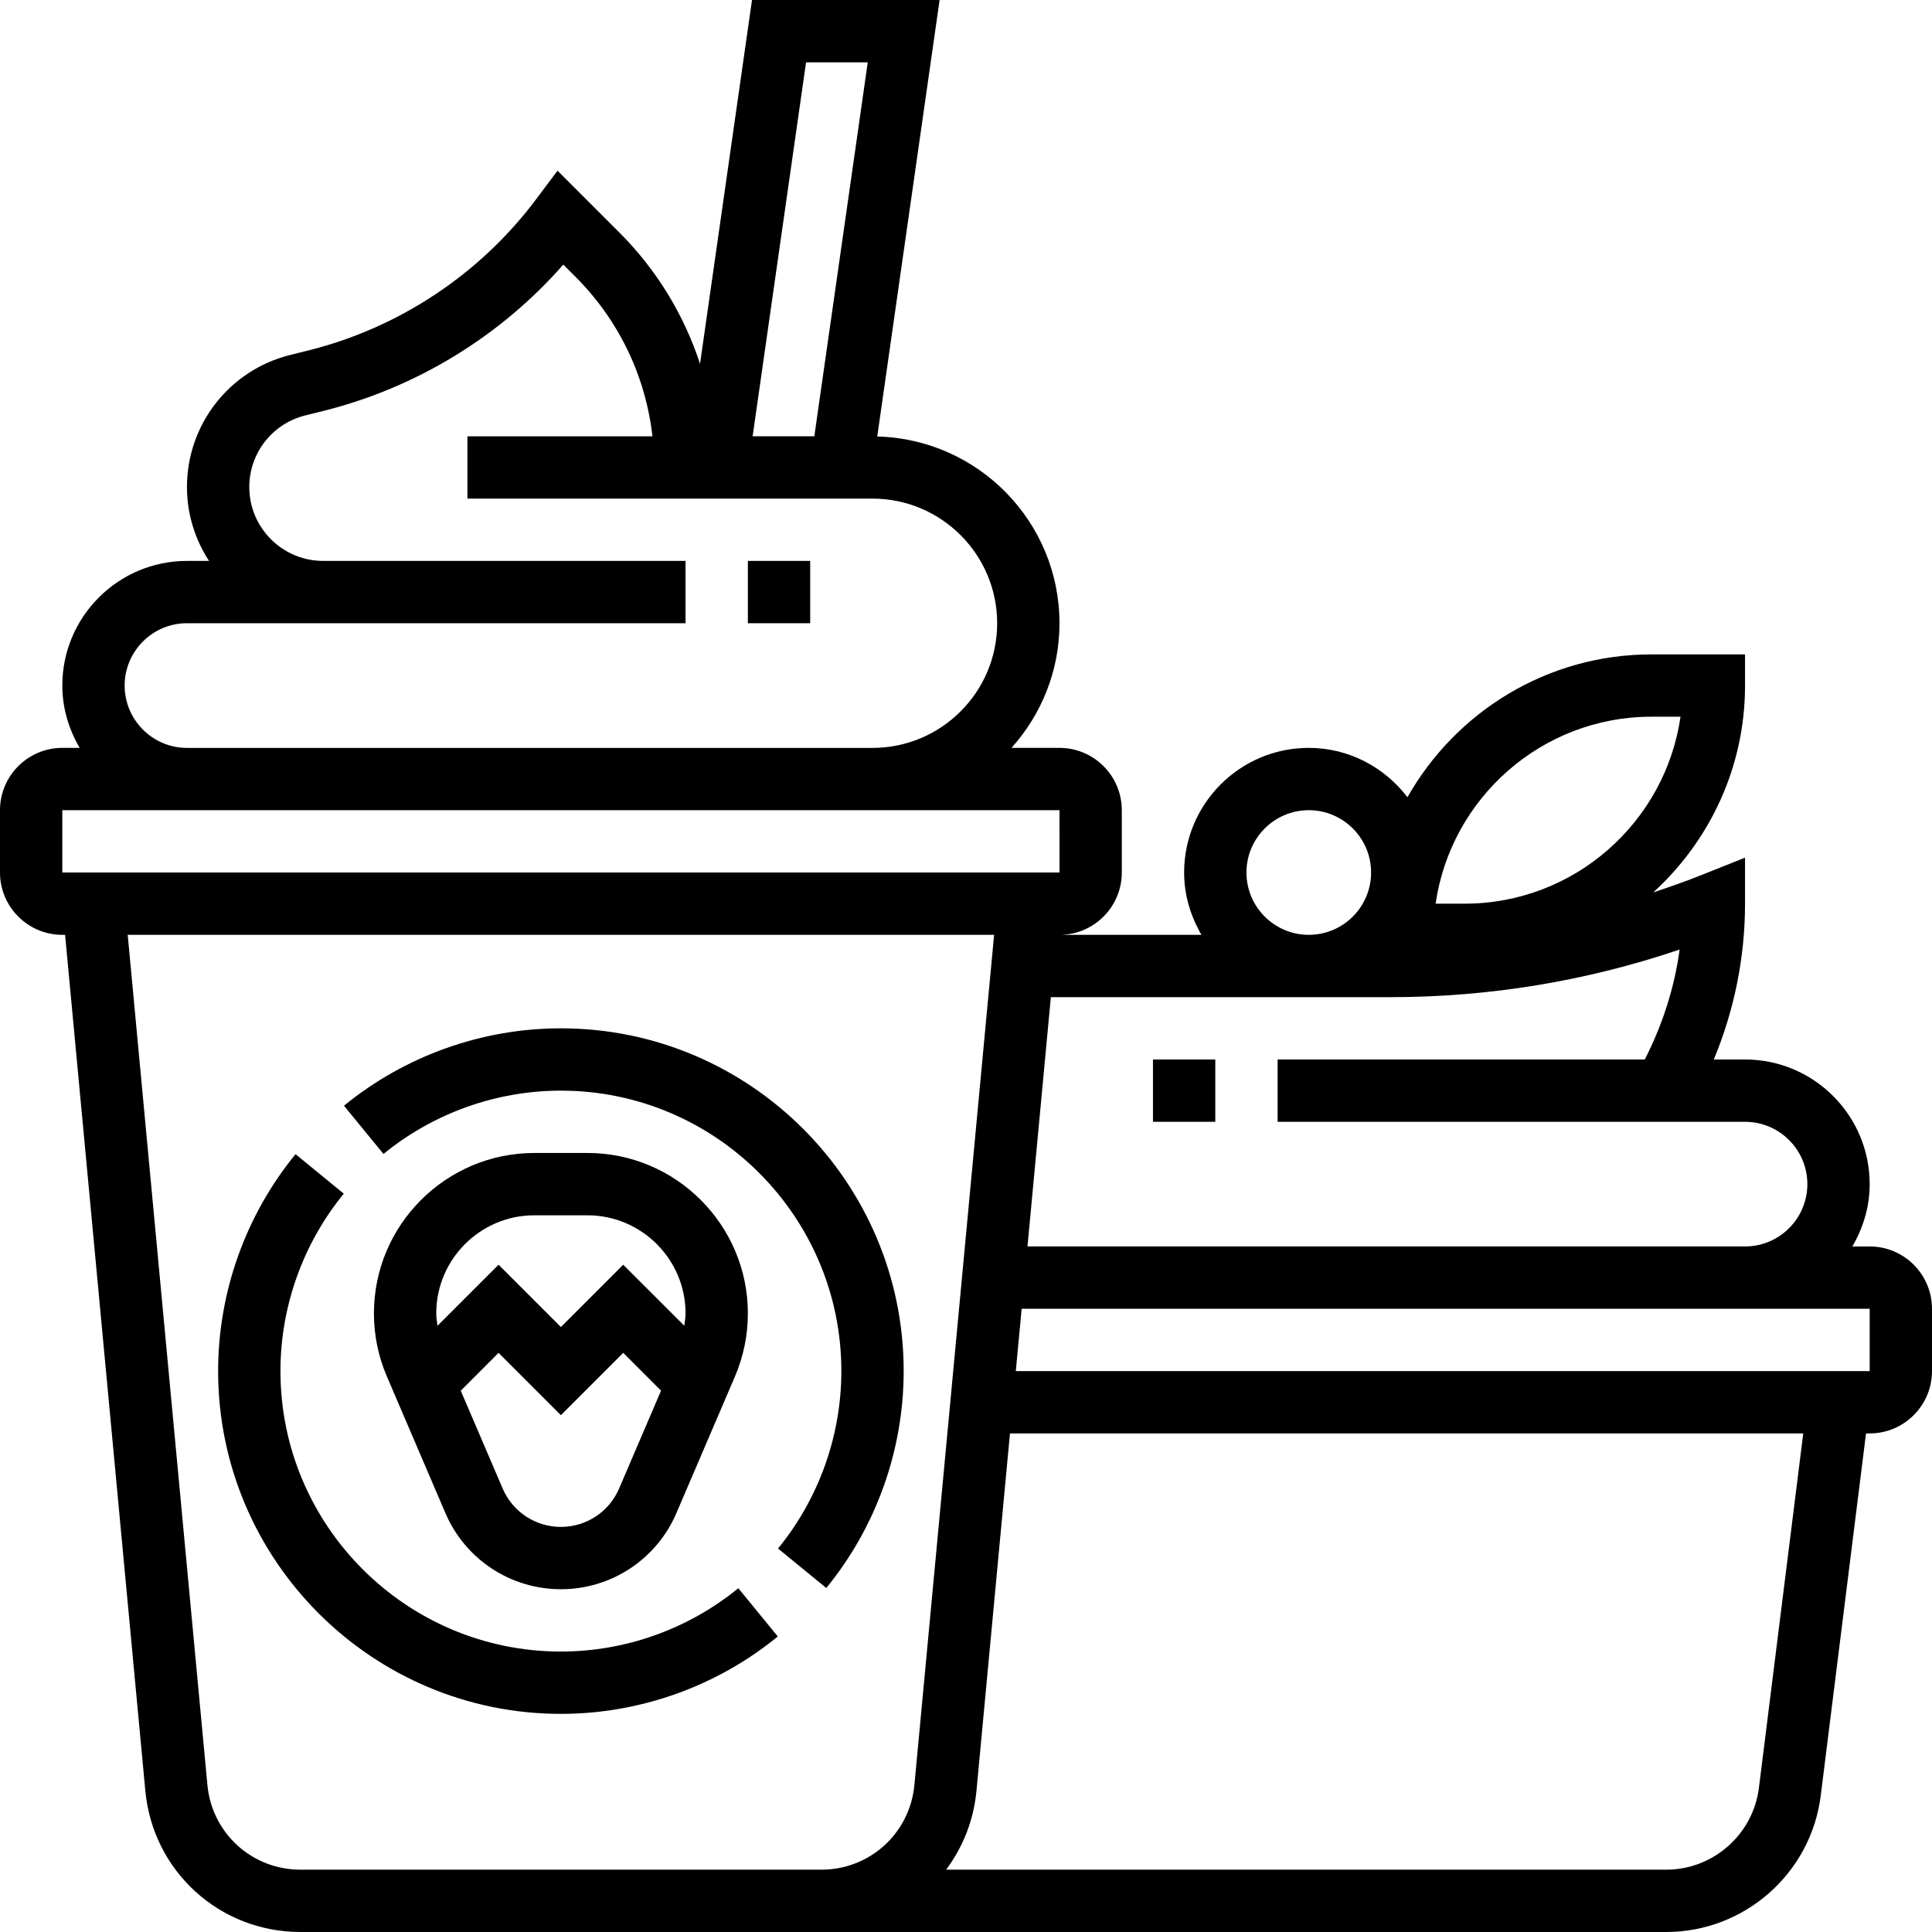 <svg height="496pt" viewBox="0 0 496 496" width="496pt" xmlns="http://www.w3.org/2000/svg"><path d="m144 408c12.93 0 24.566-7.672 29.656-19.551l15.016-35.035c2.207-5.168 3.328-10.621 3.328-16.23 0-22.703-18.48-41.184-41.184-41.184h-13.625c-22.711 0-41.191 18.48-41.191 41.184 0 5.609 1.121 11.062 3.336 16.223l15.008 35.027c5.09 11.895 16.727 19.566 29.656 19.566zm14.945-25.855c-2.562 5.992-8.434 9.855-14.945 9.855s-12.383-3.863-14.953-9.855l-10.758-25.113 9.711-9.719 16 16 16-16 9.711 9.711zm-21.762-70.145h13.625c13.887 0 25.191 11.305 25.191 25.184 0 1.082-.184 2.121-.32 3.176l-15.68-15.672-16 16-16-16-15.68 15.68c-.137-1.055-.32-2.102-.32-3.184 0-13.879 11.305-25.184 25.184-25.184zm0 0"/><path d="m144 424c-39.695 0-72-32.305-72-72 0-16.559 5.777-32.742 16.258-45.551l-12.387-10.137c-12.816 15.664-19.871 35.441-19.871 55.688 0 48.52 39.48 88 88 88 20.246 0 40.023-7.055 55.688-19.871l-10.137-12.387c-12.809 10.48-28.992 16.258-45.551 16.258zm0 0"/><path d="m144 264c-20.246 0-40.023 7.055-55.688 19.871l10.137 12.387c12.809-10.48 28.992-16.258 45.551-16.258 39.695 0 72 32.305 72 72 0 16.559-5.777 32.742-16.258 45.551l12.387 10.137c12.816-15.664 19.871-35.441 19.871-55.688 0-48.52-39.48-88-88-88zm0 0"/><path d="m192 144h16v16h-16zm0 0"/><path d="m480 320h-4.449c2.754-4.727 4.449-10.145 4.449-16 0-17.648-14.352-32-32-32h-8.023c5.262-12.633 8.023-26.238 8.023-40v-11.816l-10.977 4.383c-4.152 1.664-8.359 3.145-12.582 4.539 14.43-13.168 23.559-32.074 23.559-53.105v-8h-24c-26.863 0-50.297 14.816-62.664 36.672-5.855-7.648-14.984-12.672-25.336-12.672-17.648 0-32 14.352-32 32 0 5.855 1.695 11.273 4.449 16h-36.449c8.824 0 16-7.176 16-16v-16c0-8.824-7.176-16-16-16h-12.32c7.633-8.504 12.32-19.695 12.32-32 0-26.055-20.879-47.289-46.785-47.938l16.008-112.062h-48.16l-13.344 93.406c-4.109-12.551-11.078-24.078-20.688-33.695l-15.895-15.895-5.535 7.383c-14.379 19.168-35.098 32.93-58.344 38.746l-4.785 1.191c-15.586 3.895-26.473 17.84-26.473 33.91 0 6.992 2.113 13.48 5.664 18.953h-5.664c-17.648 0-32 14.352-32 32 0 5.855 1.695 11.273 4.449 16h-4.449c-8.824 0-16 7.176-16 16v16c0 8.824 7.176 16 16 16h.711l20.602 219.734c1.934 20.672 19.055 36.266 39.832 36.266h350.609c20.133 0 37.199-15.062 39.688-35.039l11.621-92.961h.938c8.824 0 16-7.176 16-16v-16c0-8.824-7.176-16-16-16zm-56-136h7.434c-3.898 27.105-27.266 48-55.434 48h-7.434c3.898-27.105 27.266-48 55.434-48zm-104 40c0-8.824 7.176-16 16-16s16 7.176 16 16-7.176 16-16 16-16-7.176-16-16zm36.922 32c25.414 0 50.344-4.113 74.285-12.223-1.328 9.84-4.414 19.359-8.941 28.223h-94.266v16h120c8.824 0 16 7.176 16 16s-7.176 16-16 16h-184.215l6-64zm-134.145-240-13.715 96h-15.84l13.715-96zm-190.777 160c0-8.824 7.176-16 16-16h128v-16h-93.047c-10.449 0-18.953-8.504-18.953-18.953 0-8.711 5.902-16.277 14.352-18.391l4.785-1.191c23.824-5.961 45.344-19.16 61.48-37.535l3.102 3.102c11.176 11.176 18.016 25.504 19.785 40.977h-47.504v16h104c17.648 0 32 14.352 32 32 0 17.648-14.352 32-32 32h-176c-8.824-.008-16-7.184-16-16.008zm-16 32h256l.008 16h-256.008zm61.145 272c-12.465 0-22.738-9.352-23.898-21.762l-20.461-218.238h222.43l-20.461 218.238c-1.16 12.402-11.434 21.762-23.898 21.762zm374.422-21.023c-1.496 11.984-11.734 21.023-23.812 21.023h-184.859c4.273-5.719 7.082-12.633 7.793-20.266l8.602-91.734h203.656zm28.434-106.977h-219.215l1.504-16h217.711zm0 0"/><path d="m296 272h16v16h-16zm0 0"/></svg>